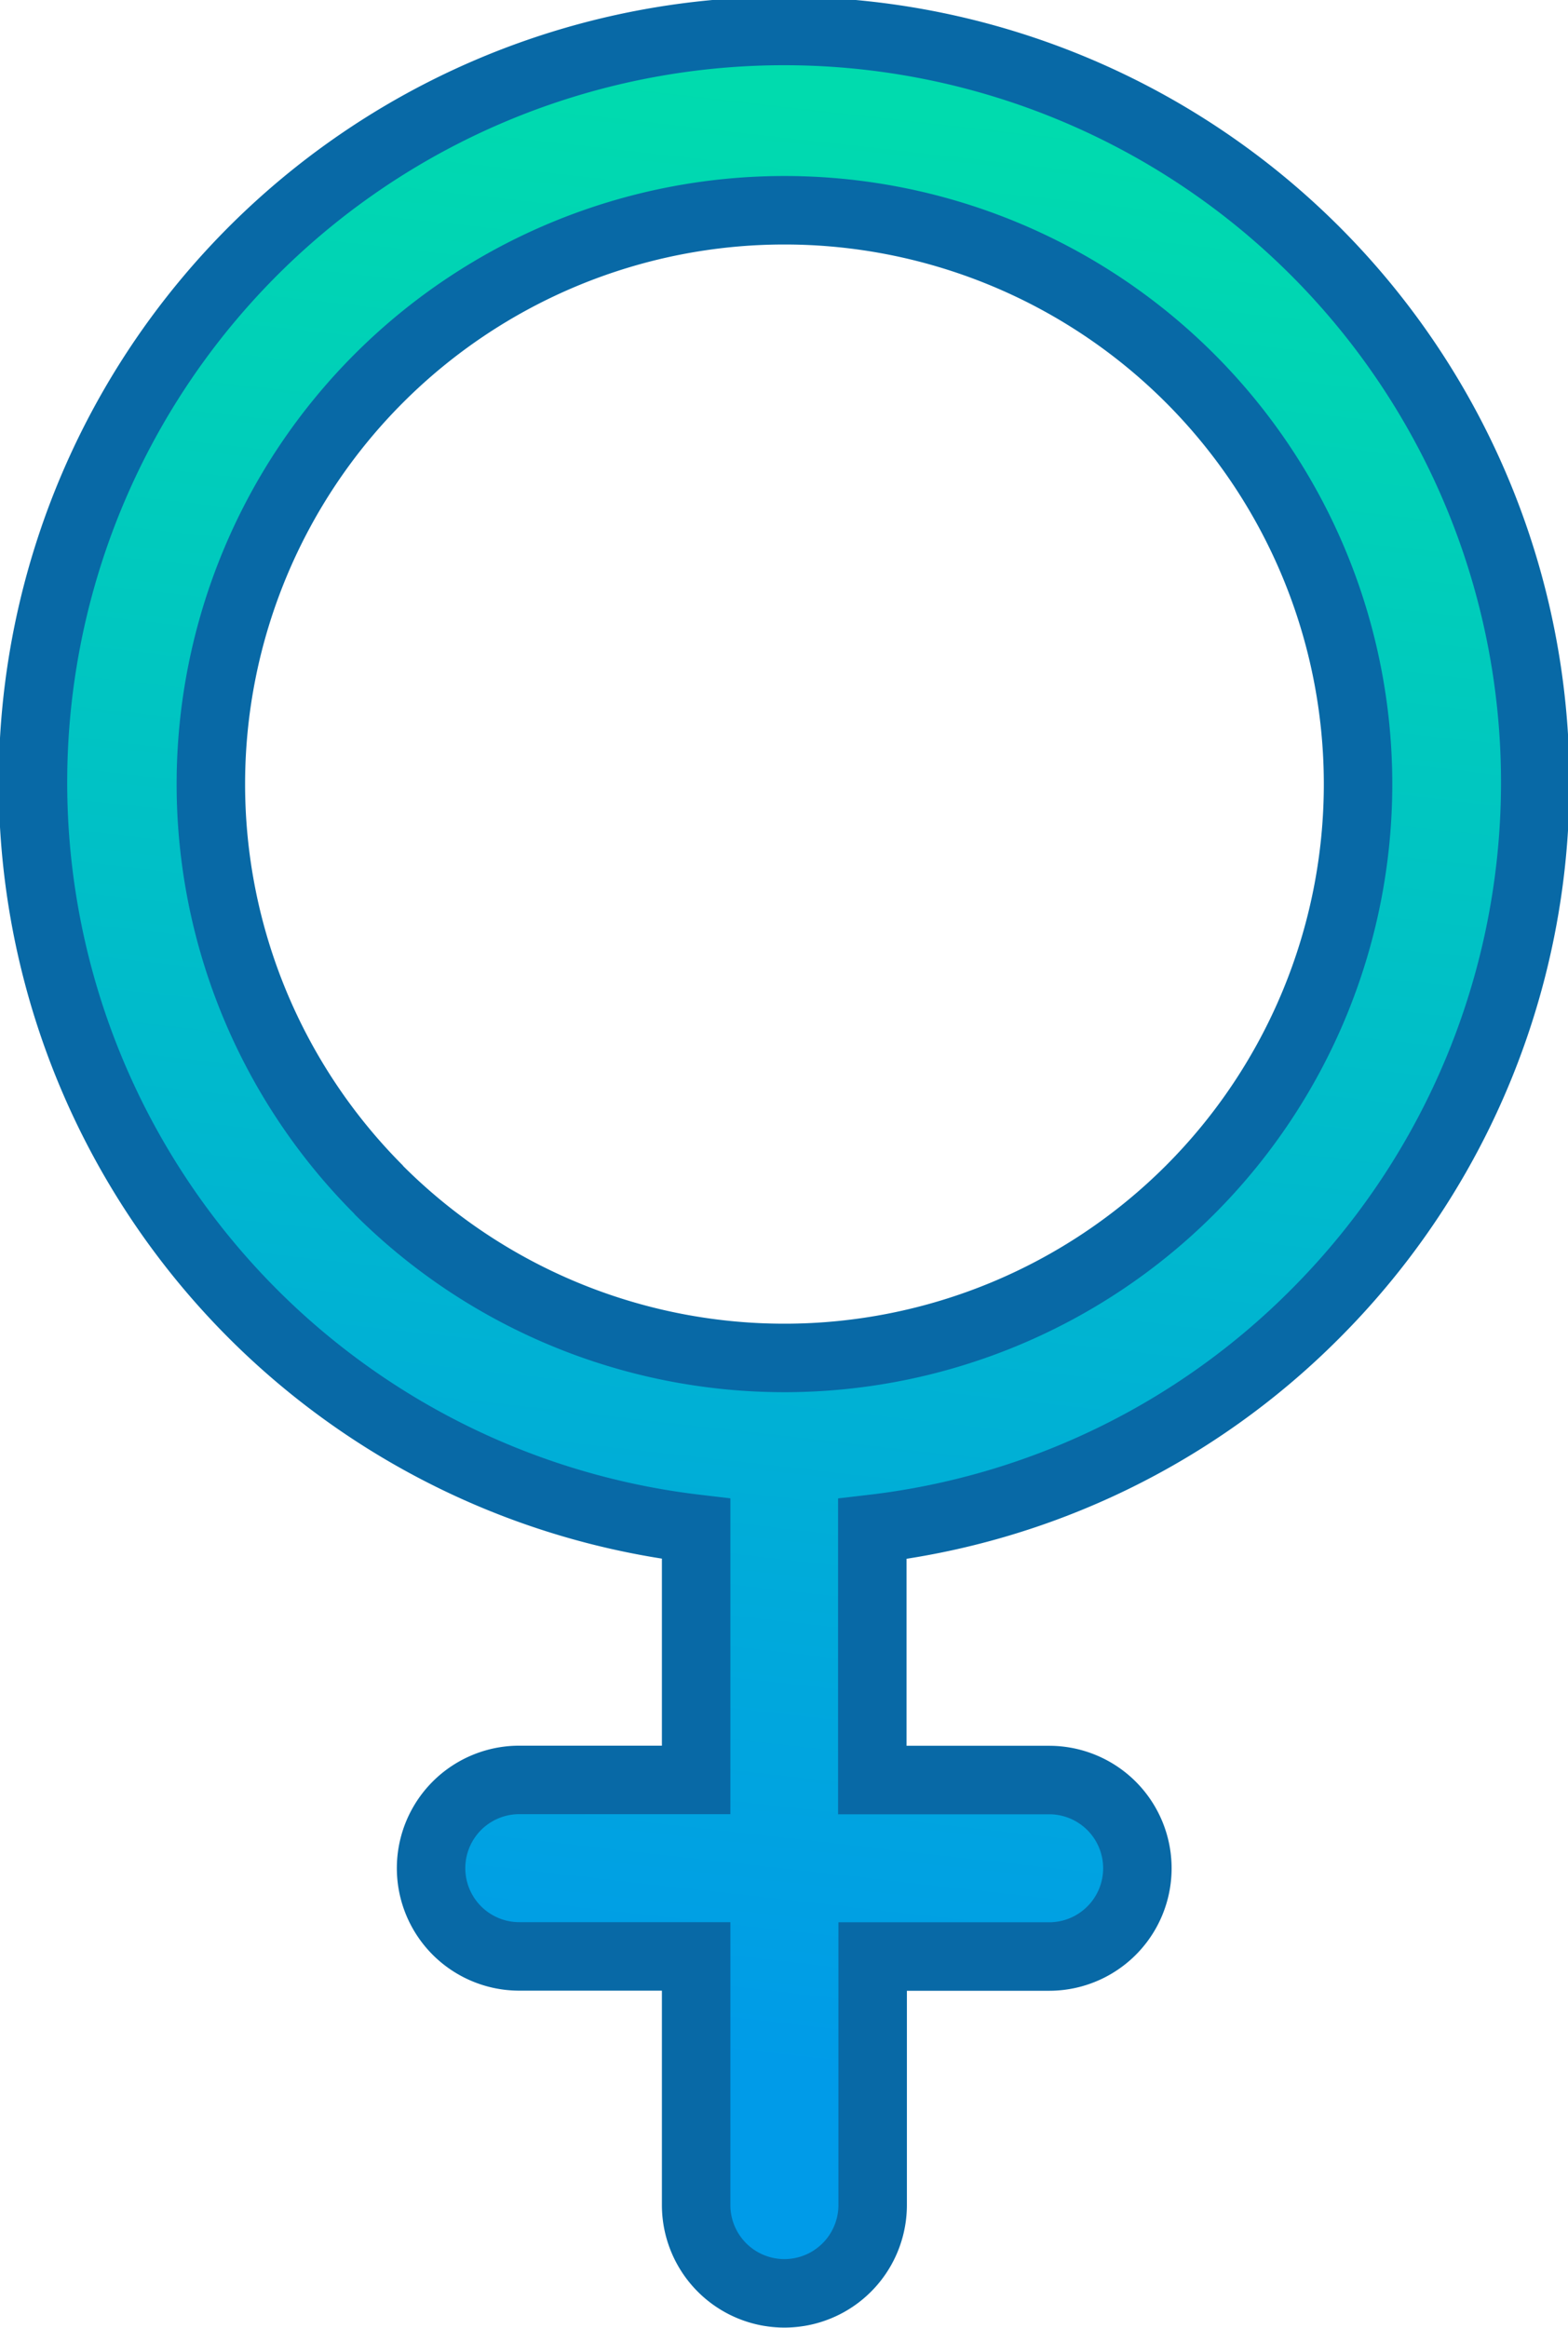 <svg xmlns="http://www.w3.org/2000/svg" xmlns:xlink="http://www.w3.org/1999/xlink" width="13.742" height="20.391" viewBox="0 0 13.742 20.391">
  <defs>
    <linearGradient id="linear-gradient" x1="1.928" y1="0.139" x2="1.863" y2="1" gradientUnits="objectBoundingBox">
      <stop offset="0" stop-color="#00dbae"/>
      <stop offset="1" stop-color="#009be8"/>
    </linearGradient>
  </defs>
  <path id="Trazado_157" data-name="Trazado 157" d="M97.219,11.216A6.583,6.583,0,1,0,91.8,13.092v2.2H90.25a.773.773,0,1,0,0,1.546H91.8v2.178a.773.773,0,0,0,1.547,0V16.839h1.547a.773.773,0,1,0,0-1.546H93.344v-2.2A6.543,6.543,0,0,0,97.219,11.216Zm-8.2-1.093a5.027,5.027,0,1,1,7.11,0A5.03,5.03,0,0,1,89.016,10.122Z" transform="translate(-85.699 0.3)" stroke="#0869a6" stroke-width="0.6" fill="url(#linear-gradient)"/>
</svg>
